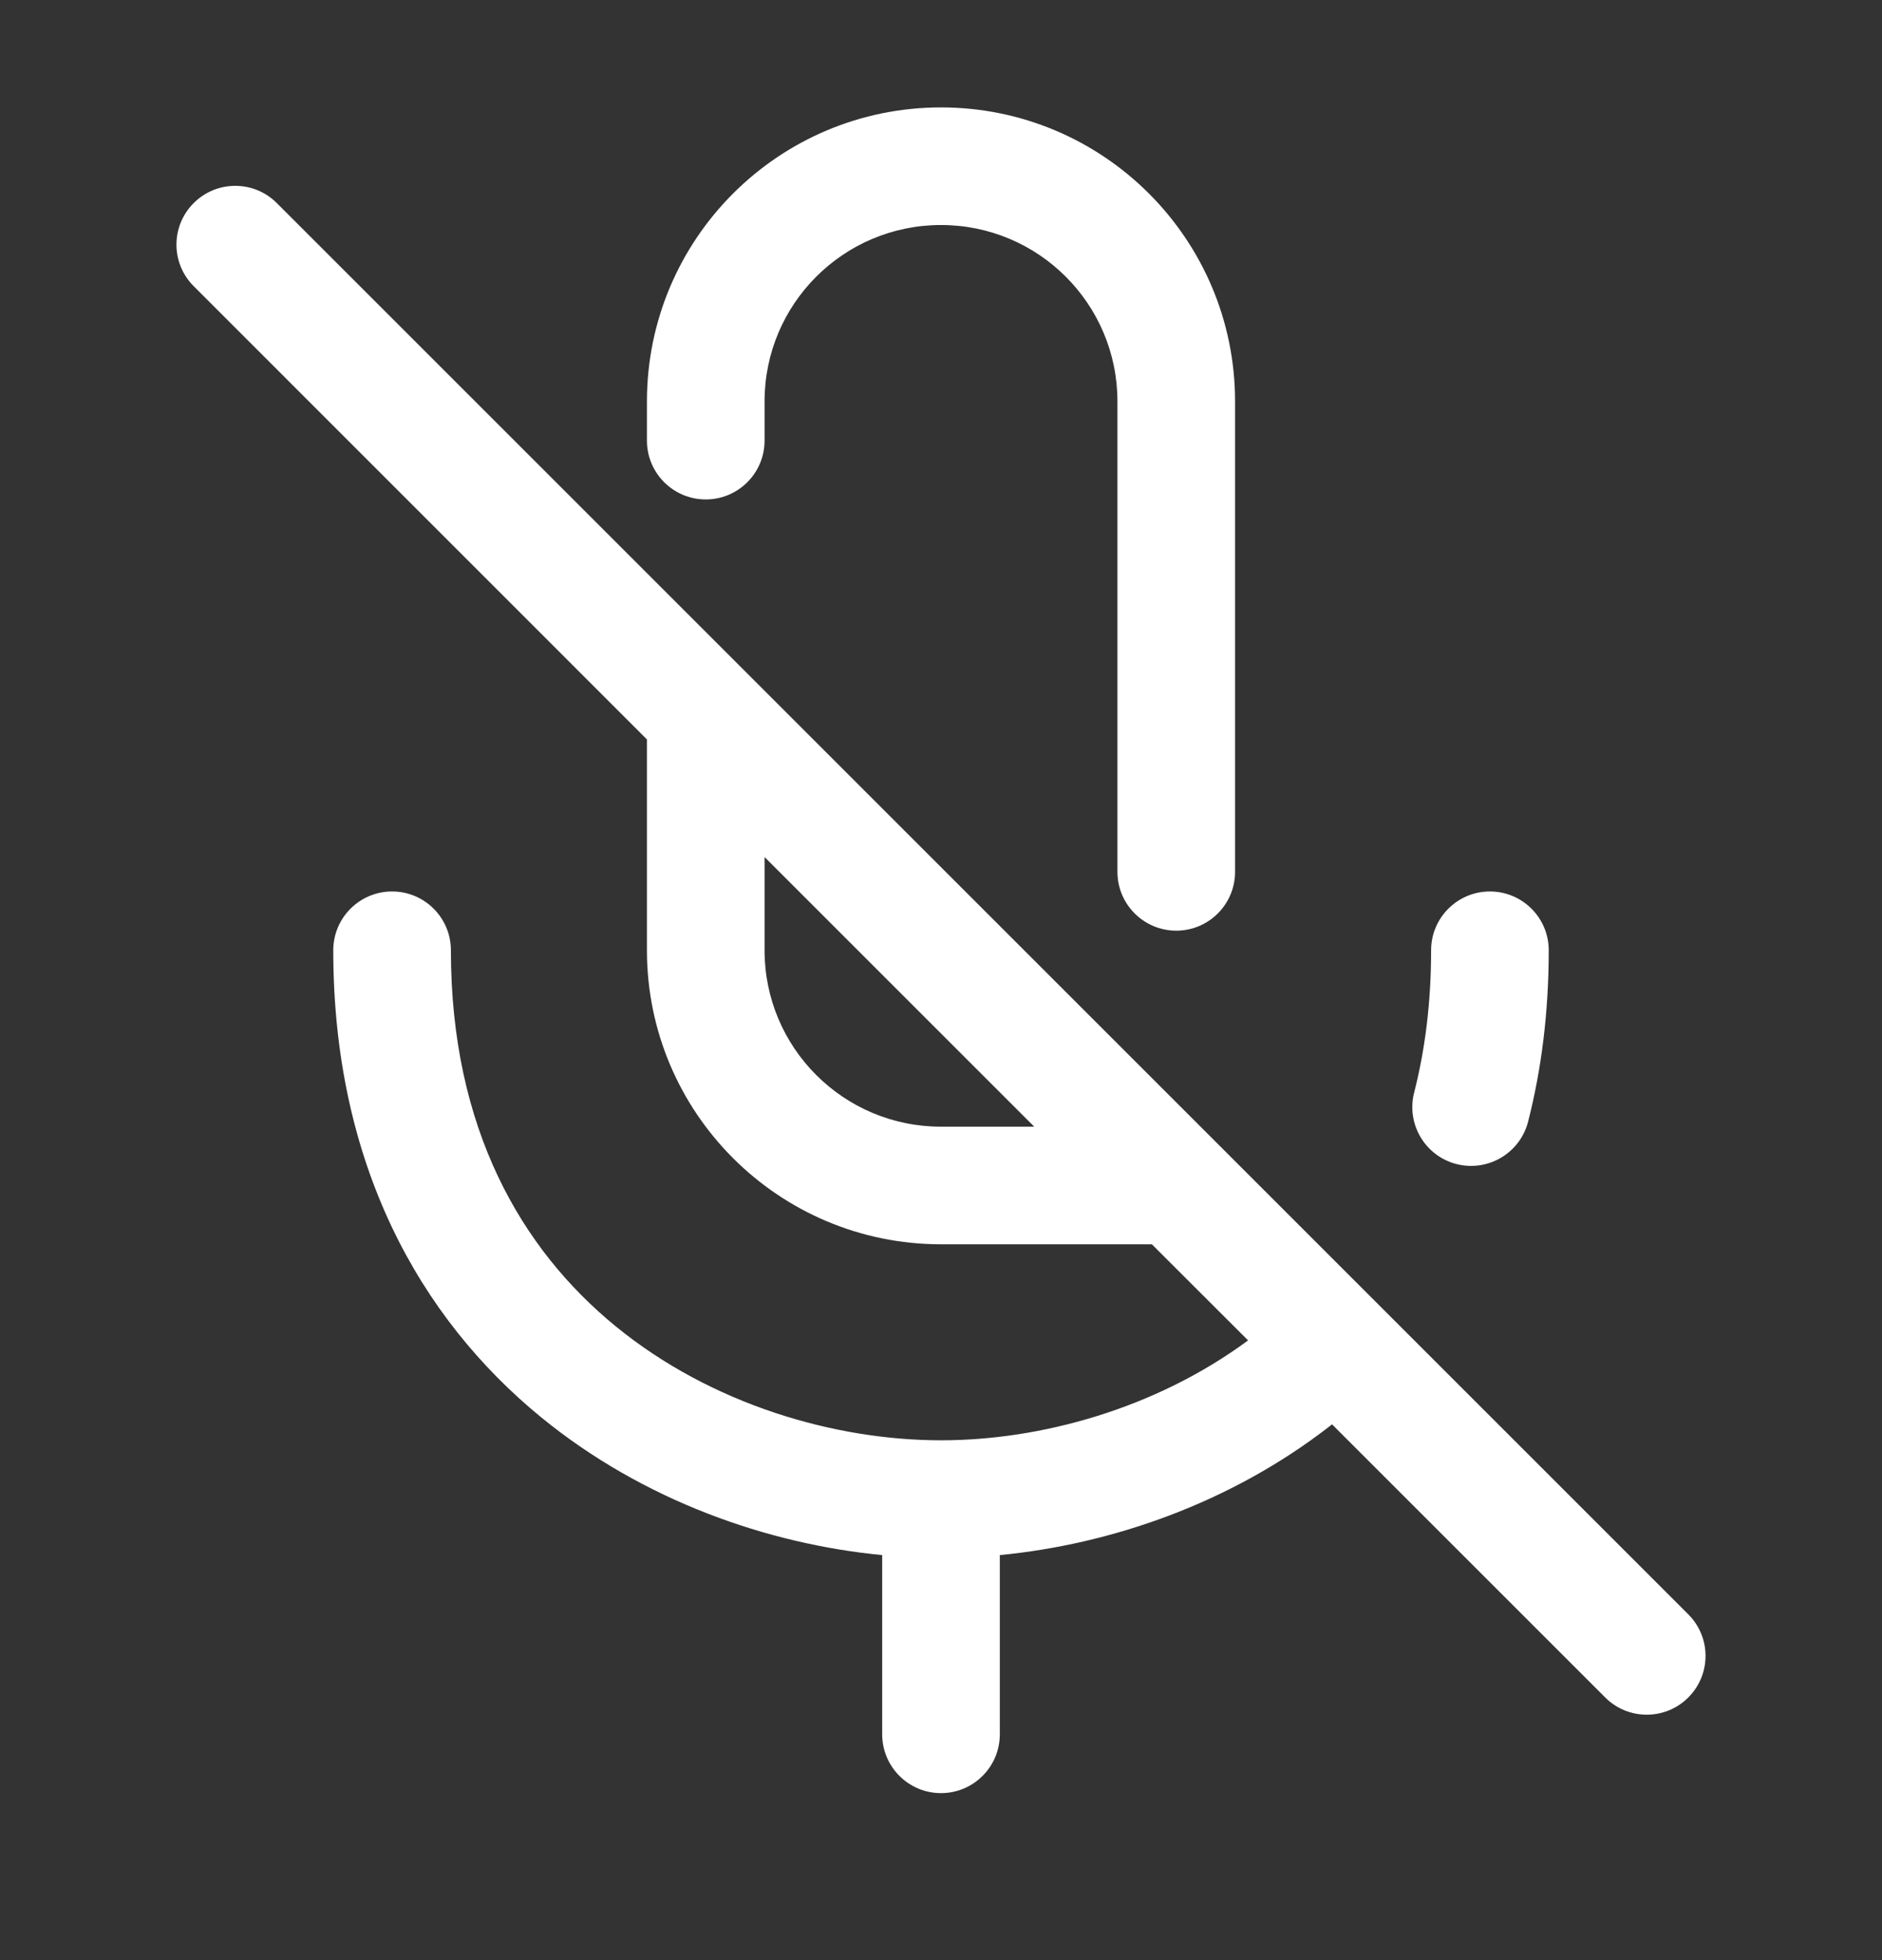 <svg width="24" height="25" viewBox="0 0 24 25" fill="none" xmlns="http://www.w3.org/2000/svg">
<rect x="0" y="0" width="24" height="25" fill="#333333" stroke="none"/>
<path fill-rule="evenodd" clip-rule="evenodd" d="M12 1.37C9.929 1.37 8.25 3.049 8.25 5.12V5.62C8.25 6.034 8.586 6.37 9 6.37C9.414 6.37 9.75 6.034 9.75 5.62V5.12C9.75 3.877 10.757 2.87 12 2.87C13.243 2.87 14.25 3.877 14.25 5.12V11.12C14.25 11.534 14.586 11.87 15 11.87C15.414 11.87 15.75 11.534 15.75 11.12V5.12C15.75 3.049 14.071 1.37 12 1.37ZM3.53 2.59C3.237 2.297 2.763 2.297 2.47 2.59C2.177 2.883 2.177 3.357 2.47 3.65L8.25 9.431V12.12C8.25 14.191 9.929 15.87 12 15.87H14.689L15.916 17.096C14.729 17.972 13.264 18.37 12 18.37C10.65 18.37 9.074 17.916 7.85 16.915C6.649 15.932 5.75 14.395 5.75 12.12C5.75 11.706 5.414 11.37 5 11.37C4.586 11.37 4.25 11.706 4.25 12.12C4.25 14.845 5.351 16.808 6.9 18.076C8.2 19.139 9.788 19.693 11.25 19.834V22.12C11.25 22.534 11.586 22.87 12 22.87C12.414 22.87 12.75 22.534 12.75 22.12V19.834C14.161 19.698 15.688 19.177 16.961 18.187C16.969 18.18 16.977 18.173 16.986 18.166L20.47 21.65C20.763 21.943 21.237 21.943 21.53 21.65C21.823 21.357 21.823 20.883 21.53 20.59L15.53 14.59L9.53 8.59L3.53 2.59ZM9.75 12.12V10.931L13.189 14.37H12C10.757 14.37 9.75 13.363 9.75 12.12ZM19.75 12.12C19.75 11.706 19.414 11.37 19 11.37C18.586 11.37 18.25 11.706 18.25 12.12C18.25 12.791 18.172 13.394 18.034 13.934C17.931 14.335 18.173 14.744 18.574 14.847C18.976 14.949 19.384 14.707 19.487 14.306C19.658 13.636 19.75 12.908 19.75 12.12Z" fill="white"/>
</svg>
